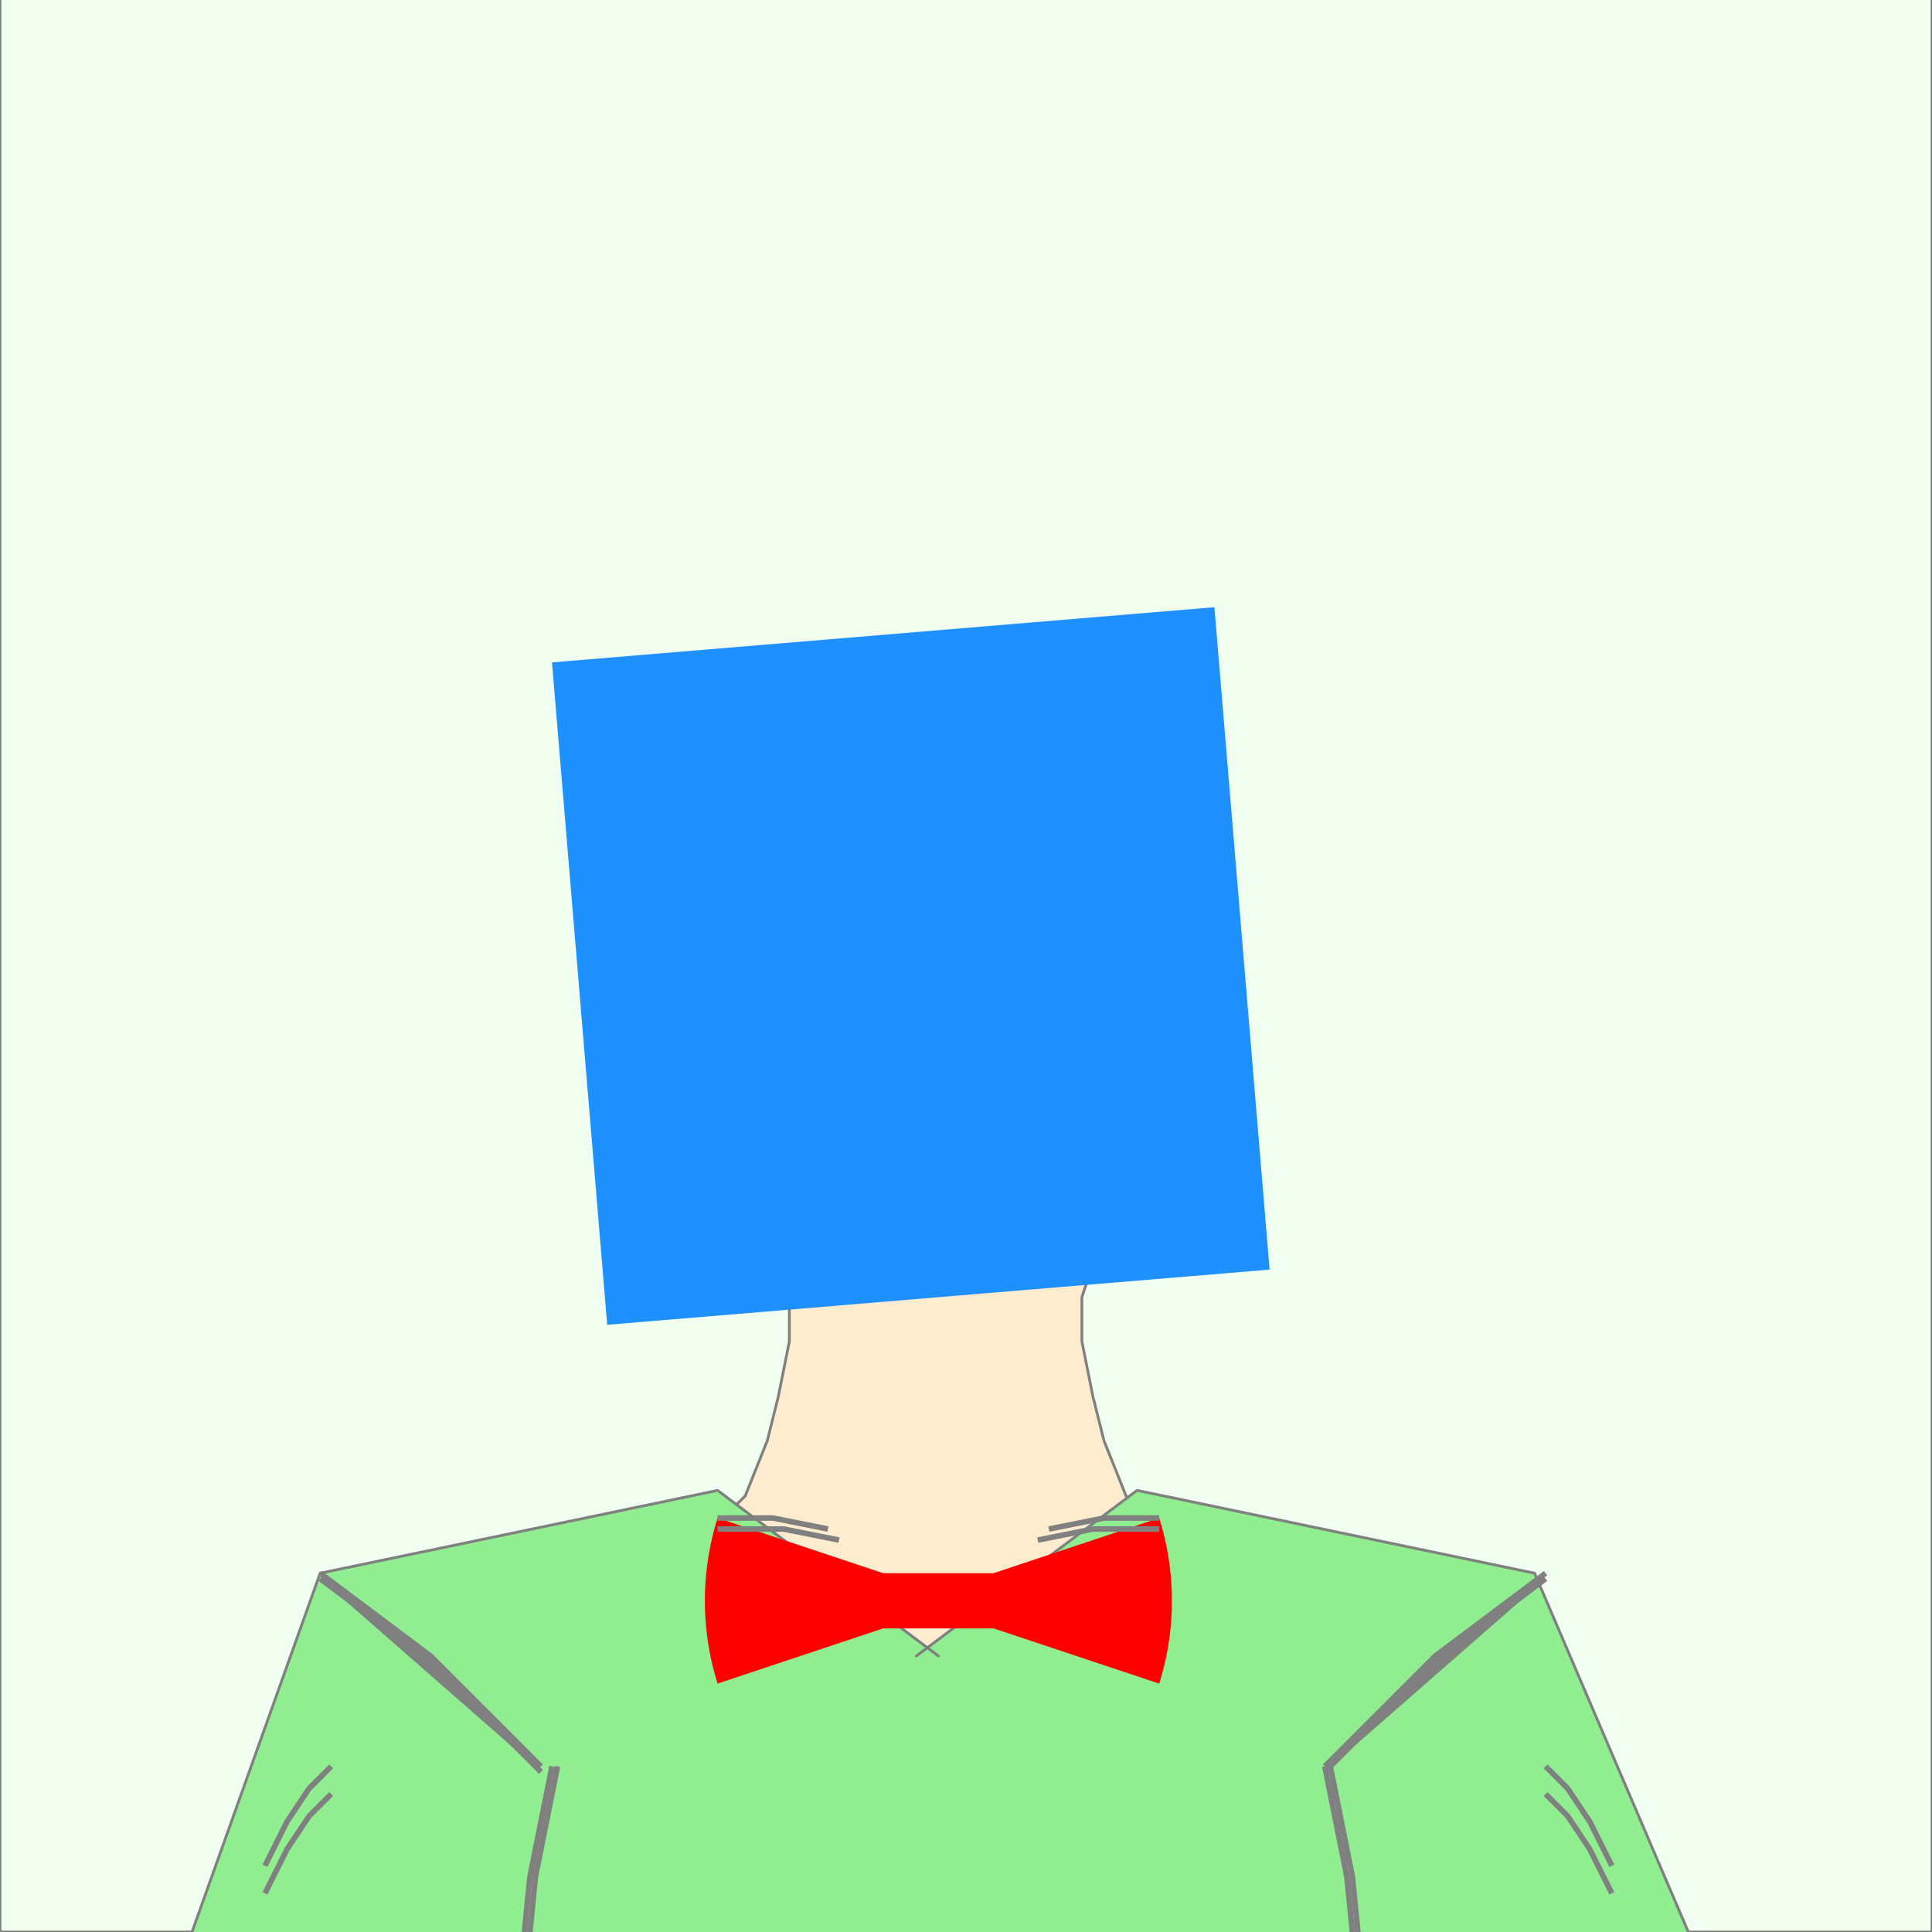 <svg xmlns="http://www.w3.org/2000/svg" viewBox="0 0 350 350">

<rect x="0" y="0" width="350" height="350" fill="#333333" stroke="none"/>

<!-- view box -->
<path d="M 0 0 v 350 h 350 v -350 " style="fill: honeydew; stroke: grey; stroke-width: 0.5" />

<!-- body -->
<path d="M 140 225 l 1 4 l 2 6 l 0 8 l -2 10
         l -2 8 l -4 10 l -4 4 l -8 1 l -8 1
         l -8 1 l -8 1 l -8 1 l -8 1 l -8 4
         l -8 6 l -8 8 l -8 10 l -8 20 l -8 30
         l -8 40 h 285 l -8 -40 l -8 -30 l -8 -20
         l -8 -10 l -8 -8 l -8 -6 l -8 -4 l -8 -1
         l -8 -1 l -8 -1 l -8 -1 l -8 -1 l -8 -1
         l -4 -4 l -4 -10 l -2 -8 l -2 -10 l 0 -8
         l 2 -6 l 1 -4 h -60
        " style="fill: blanchedalmond; stroke: grey; stroke-width: 0.5" />


<!-- collar shirt -->
<path d="M 170 300
         l -40 -30
         l -72 15
         l -25 70
         h 275 0
         l -30 -70
         l -72 -15
         l -40 30
        " style="fill: lightgreen; stroke: grey; stroke-width: 0.5; stroke-linejoin: round; stroke-linecap: round" />

<!-- banian -->
<path d="M 120 278 l -10 1 l 1 25 l 2 25 l -1 25
         h 130
         l -2 -25 l -2 -25 l -2 -25 l -10 -1
         v 25
         a 52 52 0 0 1 -52 40 a 52 52 0 0 1 -52 -40
         v -25
      " style="fill: none; stroke: none; stroke-width: 0.5"/>

<!-- tie -->
<path d="M 130 270 a 50 5 0 0 0 85 0 l 10 5 a 50 5 0 0 1 -45 5 l 5 50 l -15 10 l -15 -10 l 5 -50 a 50 5 0 0 1 -48 -5 " style="fill: none; stroke: none; stroke-width: 0.4"/>

<!-- neck tie -->
<path d="M 130 275 a 50 50 0 0 0 0 30 l 30 -10 l 20 0 l 30 10 a 50 50 0 0 0 0 -30 l -30 10 l -20 0 l -30 -10 " style="fill: red; stroke: none; stroke-width: 0.4"/>

<!-- arm pits -->
<path d="M 100 320 l -4 20 l -4 40 l -4 40 " style="fill: none; stroke: grey; stroke-width: 1" />
<path d="M 101 320 l -4 20 l -4 40 l -4 40 " style="fill: none; stroke: grey; stroke-width: 1" />
<path d="M 240 320 l 4 20 l 4 40 l 4 40 " style="fill: none; stroke: grey; stroke-width: 1" />
<path d="M 241 320 l 4 20 l 4 40 l 4 40 " style="fill: none; stroke: grey; stroke-width: 1" />
<path d="M 58 285 l 20 15 l 20 20 " style="fill: grey; stroke: grey; stroke-width: 1" />
<path d="M 58 286 l 20 15 l 20 20 " style="fill: grey; stroke: grey; stroke-width: 1" />
<path d="M 280 285 l -20 15 l -20 20 " style="fill: grey; stroke: grey; stroke-width: 1" />
<path d="M 280 286 l -20 15 l -20 20 " style="fill: grey; stroke: grey; stroke-width: 1" />

<!-- body hair -->
<path d="M 60 320 l -4 4 l -4 6 l -4 8 " style="fill: none; stroke: grey" />
<path d="M 60 325 l -4 4 l -4 6 l -4 8 " style="fill: none; stroke: grey" />
<path d="M 130 275 h 10 l 10 2" style="fill: none; stroke: grey" />
<path d="M 130 277 h 12 l 10 2" style="fill: none; stroke: grey" />
<path d="M 210 275 h -10 l -10 2" style="fill: none; stroke: grey" />
<path d="M 210 277 h -12 l -10 2" style="fill: none; stroke: grey" />
<path d="M 280 320 l 4 4 l 4 6 l 4 8 " style="fill: none; stroke: grey" />
<path d="M 280 325 l 4 4 l 4 6 l 4 8 " style="fill: none; stroke: grey" />

<!-- square -->
<path d="M 100 120 l 10 120 l 120 -10 l -10 -120 l -120 10 " style="fill: dodgerblue; stroke: none; stroke-width: 0.5"/>
<!-- triangle -->
<path d="M 100 235 l 140 -10 l -80 -120 l -55 120 " style="fill: none; stroke: none; stroke-width: 0.5"/>
<!-- rectangle -->
<path d="M 80 235 l 180 -10 l -10 -90 l -180 10 l 10 90 " style="fill: none; stroke: none; stroke-width: 0.5"/>
<!-- circle -->
<path d="M 110 180 a 60 60 0 0 0 60 60 a 60 60 0 0 0 60 -60 a 60 60 0 0 0 -60 -60 a 60 60 0 0 0 -60 60 " style="fill: none; stroke: none; stroke-width: 0.5"/>
<!-- oval -->
<path d="M 105 160 a 60 80 -10 0 0 60 80 a 60 80 -10 0 0 60 -80 a 60 80 -10 0 0 -60 -80 a 60 80 -10 0 0 -60 80 " style="fill: none; stroke: none; stroke-width: 0.5"/>


</svg>
